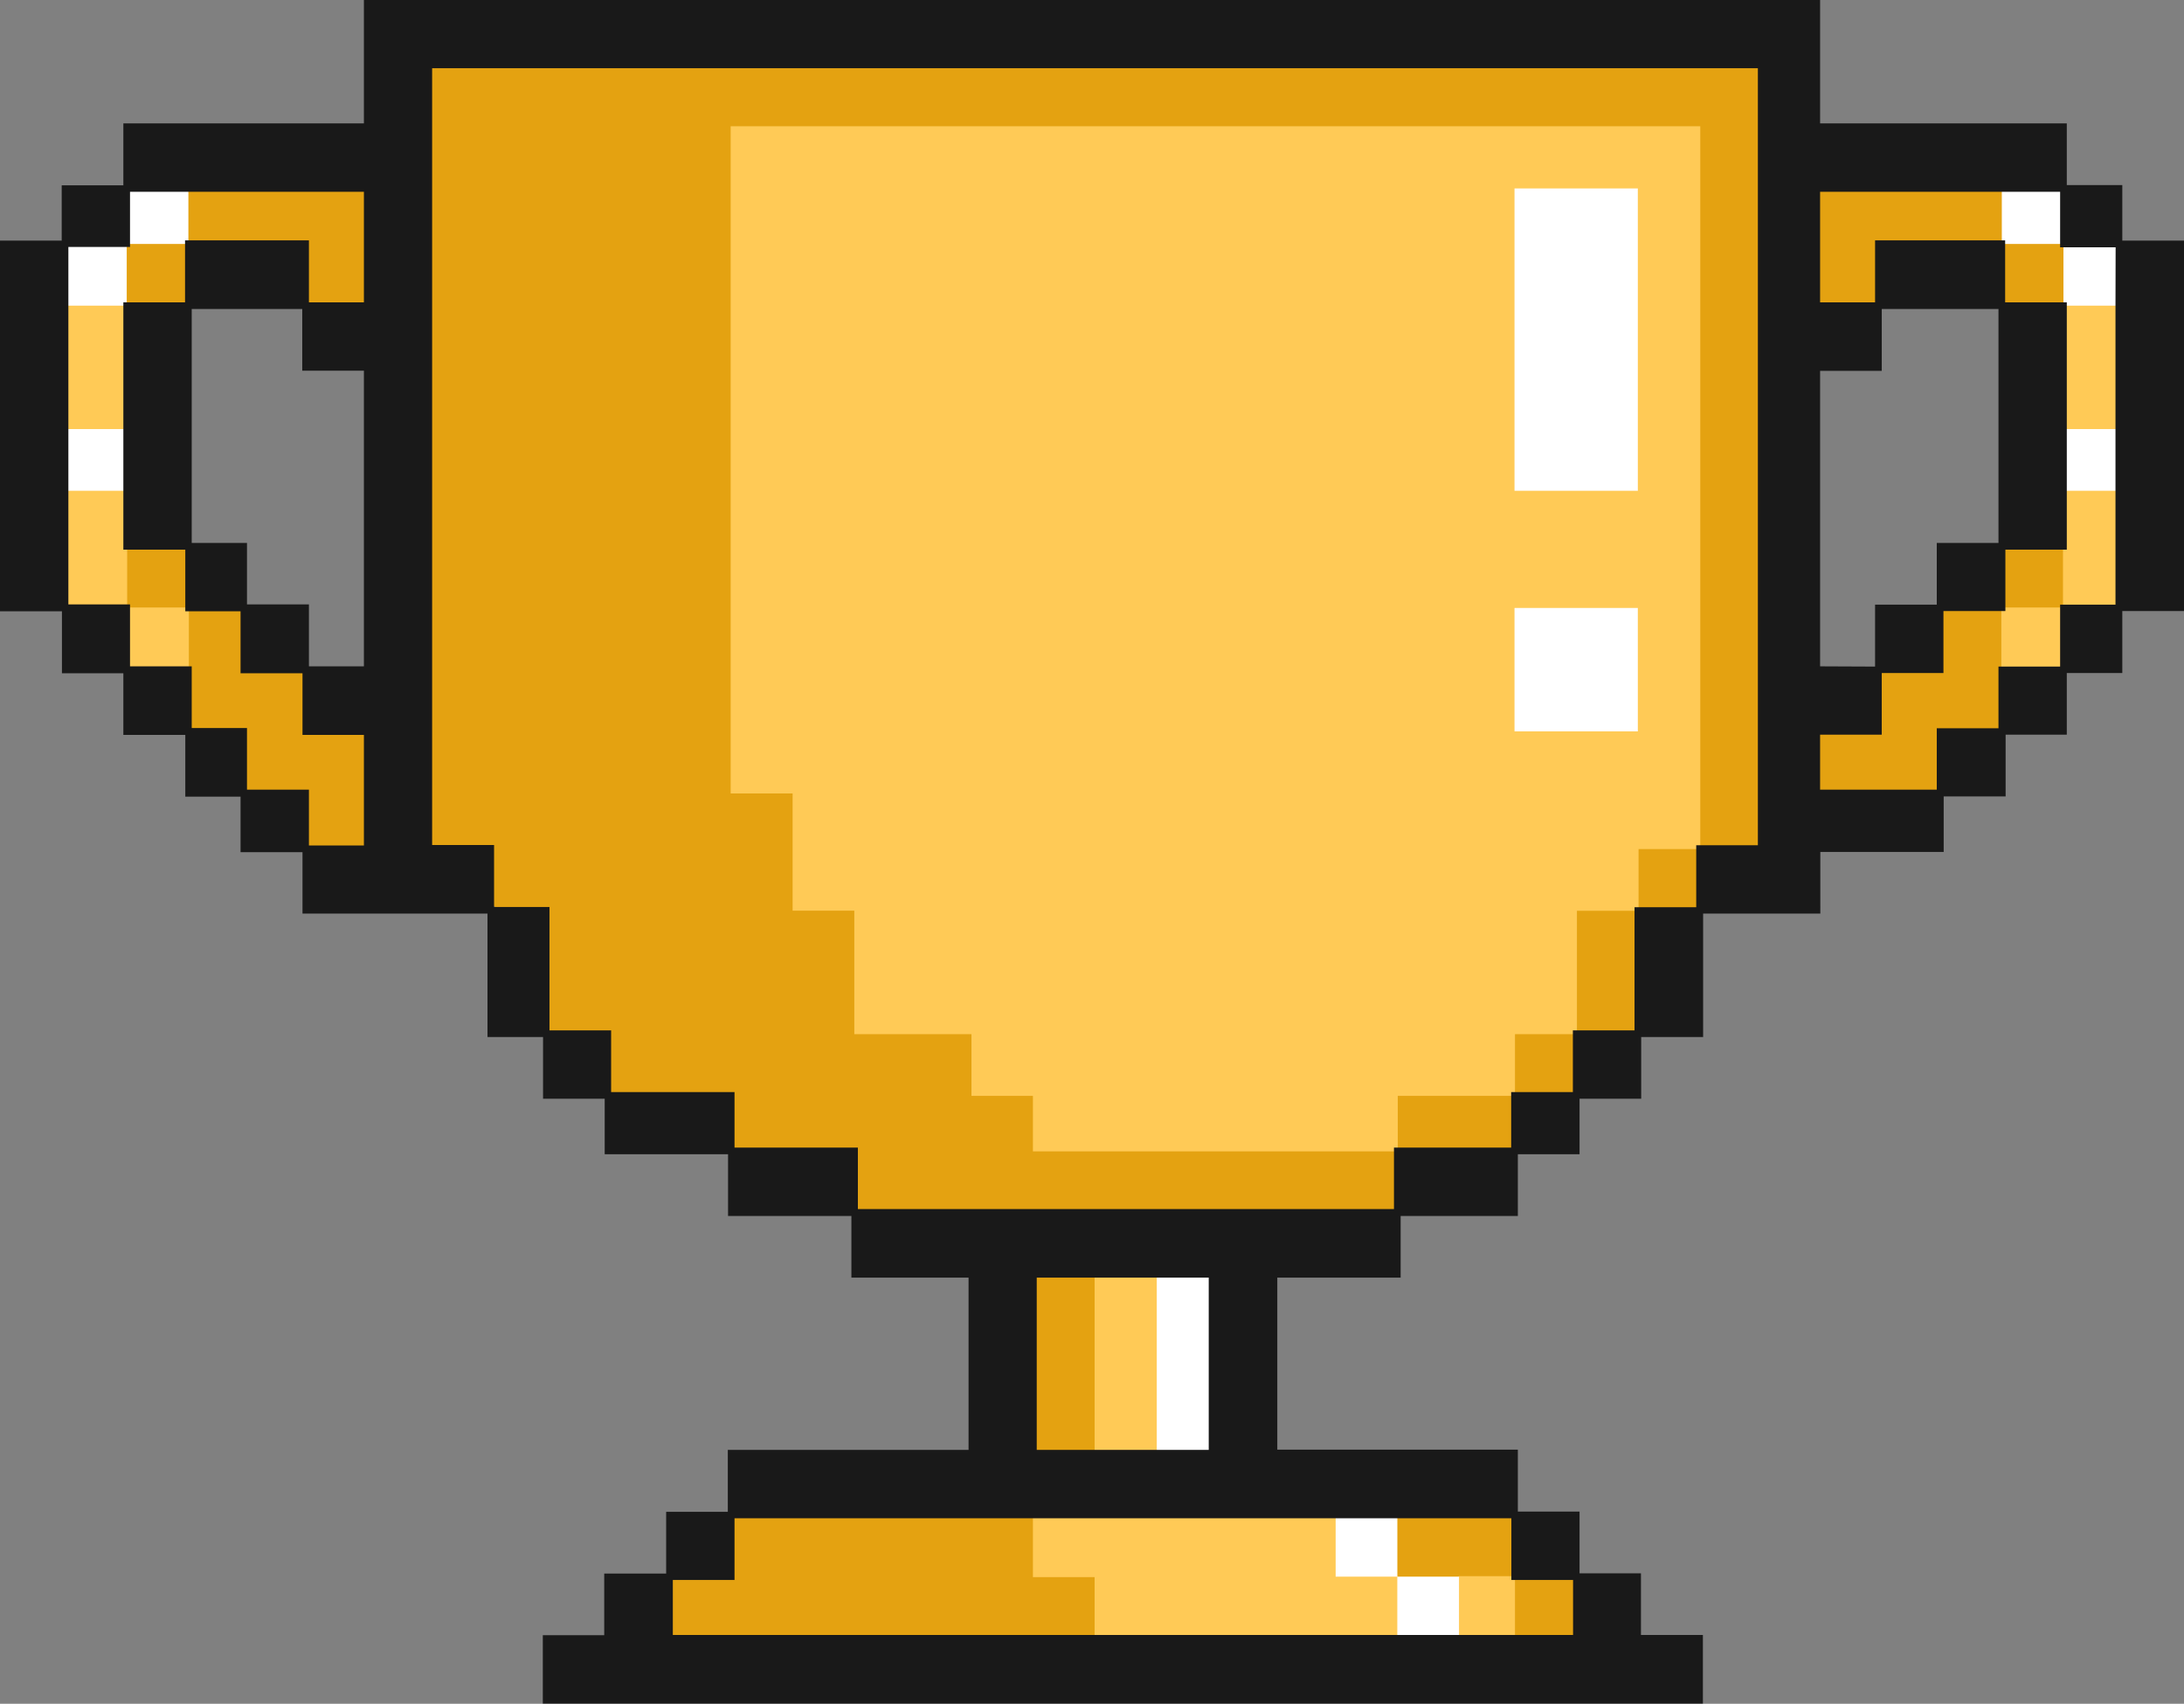 <?xml version="1.0" encoding="UTF-8"?><svg xmlns="http://www.w3.org/2000/svg" xmlns:xlink="http://www.w3.org/1999/xlink" contentScriptType="text/ecmascript" fill="#000000" width="458.4" zoomAndPan="magnify" contentStyleType="text/css" viewBox="-0.7 -0.7 458.4 357.5" height="357.5" data-name="Layer 1" preserveAspectRatio="xMidYMid meet" version="1"><rect x="-0.7" y="-0.7" width="458.4" height="357.5" fill="#808080" stroke="none"/><g id="change1_1"><path fill="#e4a211" d="M444.47,51.35h-.57v-3a11.32,11.32,0,0,1,0-2.4V39.73H432.25V26.82H380.48V1H76.36V26.82H25.88V39.73H20.47a36.66,36.66,0,0,1,2.68,9.18l-3.1.06a13.51,13.51,0,0,0-3.48.22c-2.27.67-2.42,3.3-2.89,5.25L12.84,58a23,23,0,0,0-.79,3.55c-.19,2.7,2.75,2.78,4.74,3a40.75,40.75,0,0,0,5.19.33c-.89,3.45-1.74,6.9-2.43,10.38-.06,1.12-.08,2.24-.08,3.35.74,2.86,1.67,5.67,2.45,8.53.12.45.22.91.34,1.36-2-.11-4-.7-6-.63-1.37,0-3.16.24-4,1.47s-.47,3.27-.35,4.65a12.15,12.15,0,0,0,2.6,7.14h-.65a1.51,1.51,0,0,0-.4,3,13.67,13.67,0,0,0,6.07,0c.71,0,1.42,0,2.13,0h.82a1.85,1.85,0,0,0,.15.37,7.46,7.46,0,0,0,.21.88,8.63,8.63,0,0,0,0,2,29.83,29.83,0,0,0-.54,6.32,22.6,22.6,0,0,0,.54,4,10.4,10.4,0,0,0-.29,3.69,6,6,0,0,0,1.41,3.21,1.19,1.19,0,0,0,.9.81l.13.08a3,3,0,0,0-.05,2.05c-.27,1.56-.57,3.11-.95,4.65a36.21,36.21,0,0,1,11,21.17h3.85v8a32.91,32.91,0,0,1,7.08,4.55c.41.1.81.2,1.21.33h3.36v1.23a34.09,34.09,0,0,1,16.21,15l2.62.47a22.33,22.33,0,0,1,2.78.74,33.89,33.89,0,0,1,10.13,4.71,11.55,11.55,0,0,1,4.59-1,86.47,86.47,0,0,1,13.25.93c3,.46,5.52,3,7.08,5.44a12,12,0,0,1,1.19,9.12,11.36,11.36,0,0,1-3.24,5.38,14.78,14.78,0,0,1,2.41,2.64l.09.06a24.66,24.66,0,0,1,2.39,1.51,17.85,17.85,0,0,1,6.85,8,15.82,15.82,0,0,1,1.27,6.26,27.14,27.14,0,0,1,5.94,2.79h2.8v1.84c3,2.08,5.83,4.4,8.55,6.24,1.76,1.19,3.53,2.36,5.37,3.43l.19.11H144a11.5,11.5,0,0,1,10.54.25h0a9.68,9.68,0,0,1,7.61,6.38A59.06,59.06,0,0,0,175.34,254h3.25v1.19a94.45,94.45,0,0,1,13.22,5.55,10.75,10.75,0,0,1,5.37,6.17h6v37.43H152.71v12.91h0v.21h0v-.21H139.77v12.91h0v.28h0v-.28H126.83v12.91H113.89V356h242V343.09H343V330.18H330V317.27H317.07V304.36H266.6V266.93h4.83a4.29,4.29,0,0,1,2.32-.54,27.29,27.29,0,0,1,3.56.54h12.22l.07-.07c1.41-1.64,1.38-5.4,2.2-7.44.21-.5.44-1,.68-1.41v-4h1.33a4.25,4.25,0,0,1,3.18-1.27h2a4.89,4.89,0,0,1,1.11.13,52,52,0,0,0,9.66.07c4.25-.56,4.89-2.94,6.44-6.43a13.5,13.5,0,0,1,.85-1.6v-3.81h3.33a18.89,18.89,0,0,1,3.29-2.12c3-1.54,3.88-2.76,5.55-5.8.24-.44.5-.87.77-1.28v-2.42h2.18a7.5,7.5,0,0,1,.88-.59c1.37-.76,3.28-.59,4.38-1.57,2.36-2.12,1.88-7,4.3-9.62a10.26,10.26,0,0,1,4.76-2.82c1.79-.53,4-.25,5-1.94s.71-4.37,1.06-6.17a20.39,20.39,0,0,1,1.64-4.81,4.21,4.21,0,0,1,.54-.91,13.3,13.3,0,0,1,1.18-9.77v-.53h.33a10.7,10.7,0,0,1,9.49-4.88c3.46,0,6.92.15,10.37.37a11.51,11.51,0,0,1,4.4-7.89v-.51h.68a14.76,14.76,0,0,1,6.78-2.59c4.39-.51,8.92,0,13.28-.64a14,14,0,0,0,2.19-.56,12.9,12.9,0,0,1,2.95-4.9v-2.92h3.38c.56-.4,1.12-.77,1.69-1.12a42.74,42.74,0,0,1,5.85-2.84,19.11,19.11,0,0,1,2-8.76v-.19h.09c3.2-6.42,9.49-11.44,15.09-16.07,1.89-1.56,3.74-3.15,5.47-4.88a5.33,5.33,0,0,1,.8-.73c.14-.22.31-.49.56-.86a26.82,26.82,0,0,0,2.38-4.08c1.89-4.28,2.36-8.69,2.55-13.14.5-12-.59-23.83,2-35.72a9.67,9.67,0,0,1,1.23-3C446.94,67.29,446.28,59.14,444.47,51.35ZM15,61.57c0,.07,0,.09,0,0Zm1.5-.07c-.45-.06-.94-.11-1.4-.21a1.38,1.38,0,0,0,.06-.16,4.32,4.32,0,0,0,.17-.71l.84-3.53.73-3.06a5.48,5.48,0,0,1,.37-1.51c.22-.36.39-.3.84-.32,1.79-.08,3.58-.09,5.37-.11a33.38,33.38,0,0,1-.75,10A40.55,40.55,0,0,1,16.51,61.5ZM14.91,91a2.7,2.7,0,0,1,.75-.15,13.79,13.79,0,0,1,3.51.2,27.48,27.48,0,0,0,3.83.4c.66,3,1.2,6,1.65,9h-.08a18.08,18.08,0,0,0-3.08.36,6.35,6.35,0,0,1-4.06-1c-2.07-1.52-2.5-4.36-2.61-6.74a9.15,9.15,0,0,1-.05-1.81.81.81,0,0,0,0-.21A.17.17,0,0,0,14.91,91ZM79,129.86A24.39,24.39,0,0,1,76.22,138v1.27h-.91a7.25,7.25,0,0,1-6.19,2.93,4.67,4.67,0,0,1-2.2-.64c-6.66-.14-8.24-8-4.79-11.86-3.28-.36-6.49-1.05-9.26-3-.13-.09-.24-.2-.36-.29H50.33v-1.94a24.15,24.15,0,0,1-2.29-2.8c-1.71-2.46-2.33-5.06-5.38-6.19-4.59-1.7-8.08-2.94-9.75-8-1.36-4.12-1.24-8.77-.95-13C32.27,89.68,33,85,33.54,80.27c.43-4,.57-8.17,2.43-11.81A11.68,11.68,0,0,1,38.68,65V63.18h2.65C45,61.38,49.62,61.27,54,61.25a4.16,4.16,0,0,1,3.67,1.93h5.64v1a3.83,3.83,0,0,1,1.22,1.36l.27.53a4.77,4.77,0,0,1-.38,5.2,3.83,3.83,0,0,1-.49,1,25,25,0,0,1,8.51,3.76h3.82v3.3A13.8,13.8,0,0,1,79.13,86c1.12,6.43,1,13.47,1.16,20C80.45,113.9,80.4,122,79,129.86ZM432.24,63.18H419.29v.23a4.51,4.51,0,0,1,1.53,3.44c-1,8.85,1.95,17.45,2.24,26.24a25.89,25.89,0,0,1-3.77,15.06v.27a5,5,0,0,1,0,3.81v1.24h-.8a4.42,4.42,0,0,1-2.05,1.26,32.68,32.68,0,0,1-6.27,1.17,4.34,4.34,0,0,1-1.52-.13,11,11,0,0,1-.5,4.1,4.58,4.58,0,0,1-.13,2.27,10.47,10.47,0,0,1-1.67,3.36v.86h-.74a12,12,0,0,1-4.4,2.77c-2.78,1.07-4,.73-4.31,3.79-.28,2.55-.27,5-2.31,6.93-2.73,2.54-6.6,1.92-9.89,1.15a4.06,4.06,0,0,1-2.49-1.75h-1.76V76.08h9.71a4.77,4.77,0,0,1-.08-2.36,11.7,11.7,0,0,1,3.32-6v-4.5h8.65a41.47,41.47,0,0,1,15.4-.75,3.28,3.28,0,0,1,1.56.75h13.23Z"/></g><g id="change2_1"><path fill="#ffca56" d="M279.74 317.08L279.64 317.08 266.69 317.08 253.75 317.08 242.09 317.08 229.15 317.08 216.1 317.08 216.1 330.23 229.05 330.23 229.05 343.17 242.09 343.17 253.75 343.17 266.69 343.17 279.64 343.17 292.68 343.17 292.68 330.03 279.74 330.03 279.74 317.08z"/></g><g id="change2_2"><path fill="#ffca56" d="M25.99 113.93L25.99 102.17 25.89 102.17 12.85 102.17 12.85 113.93 12.85 126.97 25.79 126.97 25.79 139.92 25.89 139.92 38.94 139.92 38.94 126.77 25.99 126.77 25.99 113.93z"/></g><g id="change2_3"><path fill="#ffca56" d="M242.19 292.58L242.19 279.64 242.19 266.59 229.05 266.59 229.05 279.64 229.05 292.58 229.05 304.33 242.19 304.33 242.19 292.58z"/></g><g id="change2_4"><path fill="#ffca56" d="M25.99 76.38L25.99 63.34 12.85 63.34 12.85 76.38 12.85 89.43 25.99 89.43 25.99 76.38z"/></g><g id="change2_5"><path fill="#ffca56" d="M305.43 343.17L305.53 343.17 317.28 343.17 317.28 330.03 305.43 330.03 305.43 343.17z"/></g><g id="change2_6"><path fill="#ffca56" d="M432.3 63.34L432.3 63.44 432.3 76.38 432.3 89.43 444.15 89.43 444.15 76.38 444.15 63.34 432.3 63.34z"/></g><g id="change2_7"><path fill="#ffca56" d="M432.3 113.93L432.3 126.77 419.36 126.77 419.36 139.92 419.46 139.92 432.5 139.92 432.5 126.97 444.15 126.97 444.15 113.93 444.15 102.17 432.3 102.17 432.3 113.93z"/></g><g id="change2_8"><path fill="#ffca56" d="M330.13,25.79H152.66v140h13v24.6h12.95V216.3h24.59v12.95H216.1V240.9h76.58V229.25h24.6V216.3h13V190.41h12.94V177.46h12.95V25.79h-26Zm12.84,114v12.84H317.28V127H343Zm0-89.33v51.68H317.28V38.94H343Z"/></g><g id="change3_1"><path fill="#ffffff" d="M25.89 38.84H38.84V50.49H25.89z"/></g><g id="change3_2"><path fill="#ffffff" d="M292.58 330.13H305.53V343.08H292.58z"/></g><g id="change3_3"><path fill="#ffffff" d="M242.09 279.64L242.09 292.58 242.09 304.24 253.75 304.24 253.75 292.58 253.75 279.64 253.75 266.69 242.09 266.69 242.09 279.64z"/></g><g id="change3_4"><path fill="#ffffff" d="M12.95 50.49H25.9V63.44H12.95z"/></g><g id="change3_5"><path fill="#ffffff" d="M12.95 89.33H25.9V102.28H12.95z"/></g><g id="change3_6"><path fill="#ffffff" d="M317.18 126.87L317.18 139.82 317.18 152.76 330.13 152.76 343.07 152.76 343.07 139.82 343.07 126.87 330.13 126.87 317.18 126.87z"/></g><g id="change3_7"><path fill="#ffffff" d="M432.4 50.49H444.05V63.44H432.4z"/></g><g id="change3_8"><path fill="#ffffff" d="M419.46 38.84H432.41V50.49H419.46z"/></g><g id="change3_9"><path fill="#ffffff" d="M432.4 89.33H444.05V102.28H432.4z"/></g><g id="change3_10"><path fill="#ffffff" d="M317.18 38.84L317.18 50.49 317.18 63.44 317.18 76.38 317.18 89.33 317.18 102.28 330.13 102.28 343.07 102.28 343.07 89.33 343.07 76.38 343.07 63.44 343.07 50.49 343.07 38.84 330.13 38.84 317.18 38.84z"/></g><g id="change3_11"><path fill="#ffffff" d="M279.64 317.18H292.59V330.13H279.64z"/></g><g id="change4_1"><path fill="#191919" d="M444.75,49.79V38.14H433.1V25.19H381.32V-.7H75.68V25.19H25.19v13H12.25V49.79H-.7v77.78h13v13H25.19v12.94h13v12.95H49.79v11.65h13V191h38.83V216.9h11.66v12.95h12.94V241.5h25.89v12.95H178v12.94h24.59v36.14H152.06v13H139.12v12.95h-13v12.94H113.23v14.35H356.72V342.37h-13V329.43H330.83V316.48H317.88v-13H267.39V267.39h25.89V254.45h24.6V241.5h12.95V229.85h12.94V216.9h13V191h24.6V178.06h25.89V166.41h13V153.46H433.1V140.52h11.65v-13H457.7V49.79ZM75.68,89.33v49.79H64.14v-13h-13V113.23H39.54V64.14h23.2V77.08H75.68Zm0-38.84V62.74H64.14v-13h-26v13H25.19v51.89h13v12.94H49.79v13h13v12.94H75.68v23.2H64.14V165h-13V152.06H39.54V139.12H26.59v-13H13.65v-75H26.59V39.54H75.68Zm204,267.39h36.84v12.95h12.95v11.54H140.52V330.83h12.95V317.88H279.64ZM216.9,303.53V267.39H253v36.14H216.9ZM368.26,25.89V176.66H355.32v13H342.37V215.5H329.43v12.95H316.48V240.1h-24.6V253H179.36V240.1H153.47V228.45h-25.9V215.5H114.63V189.61H103v-13H90v-163H368.26Zm13.06,113.23v-62h12.94V64.14h24.5v49.09H405.81v12.94H392.86v13Zm62-75.68v62.73H431.7v13H418.76v12.94H405.81V165H381.32V153.46h12.94V140.52h12.95v-13h13V114.63H433.1V62.74H420.16v-13h-27.3v13H381.32V39.54H431.7V51.19h11.65Z"/></g></svg>